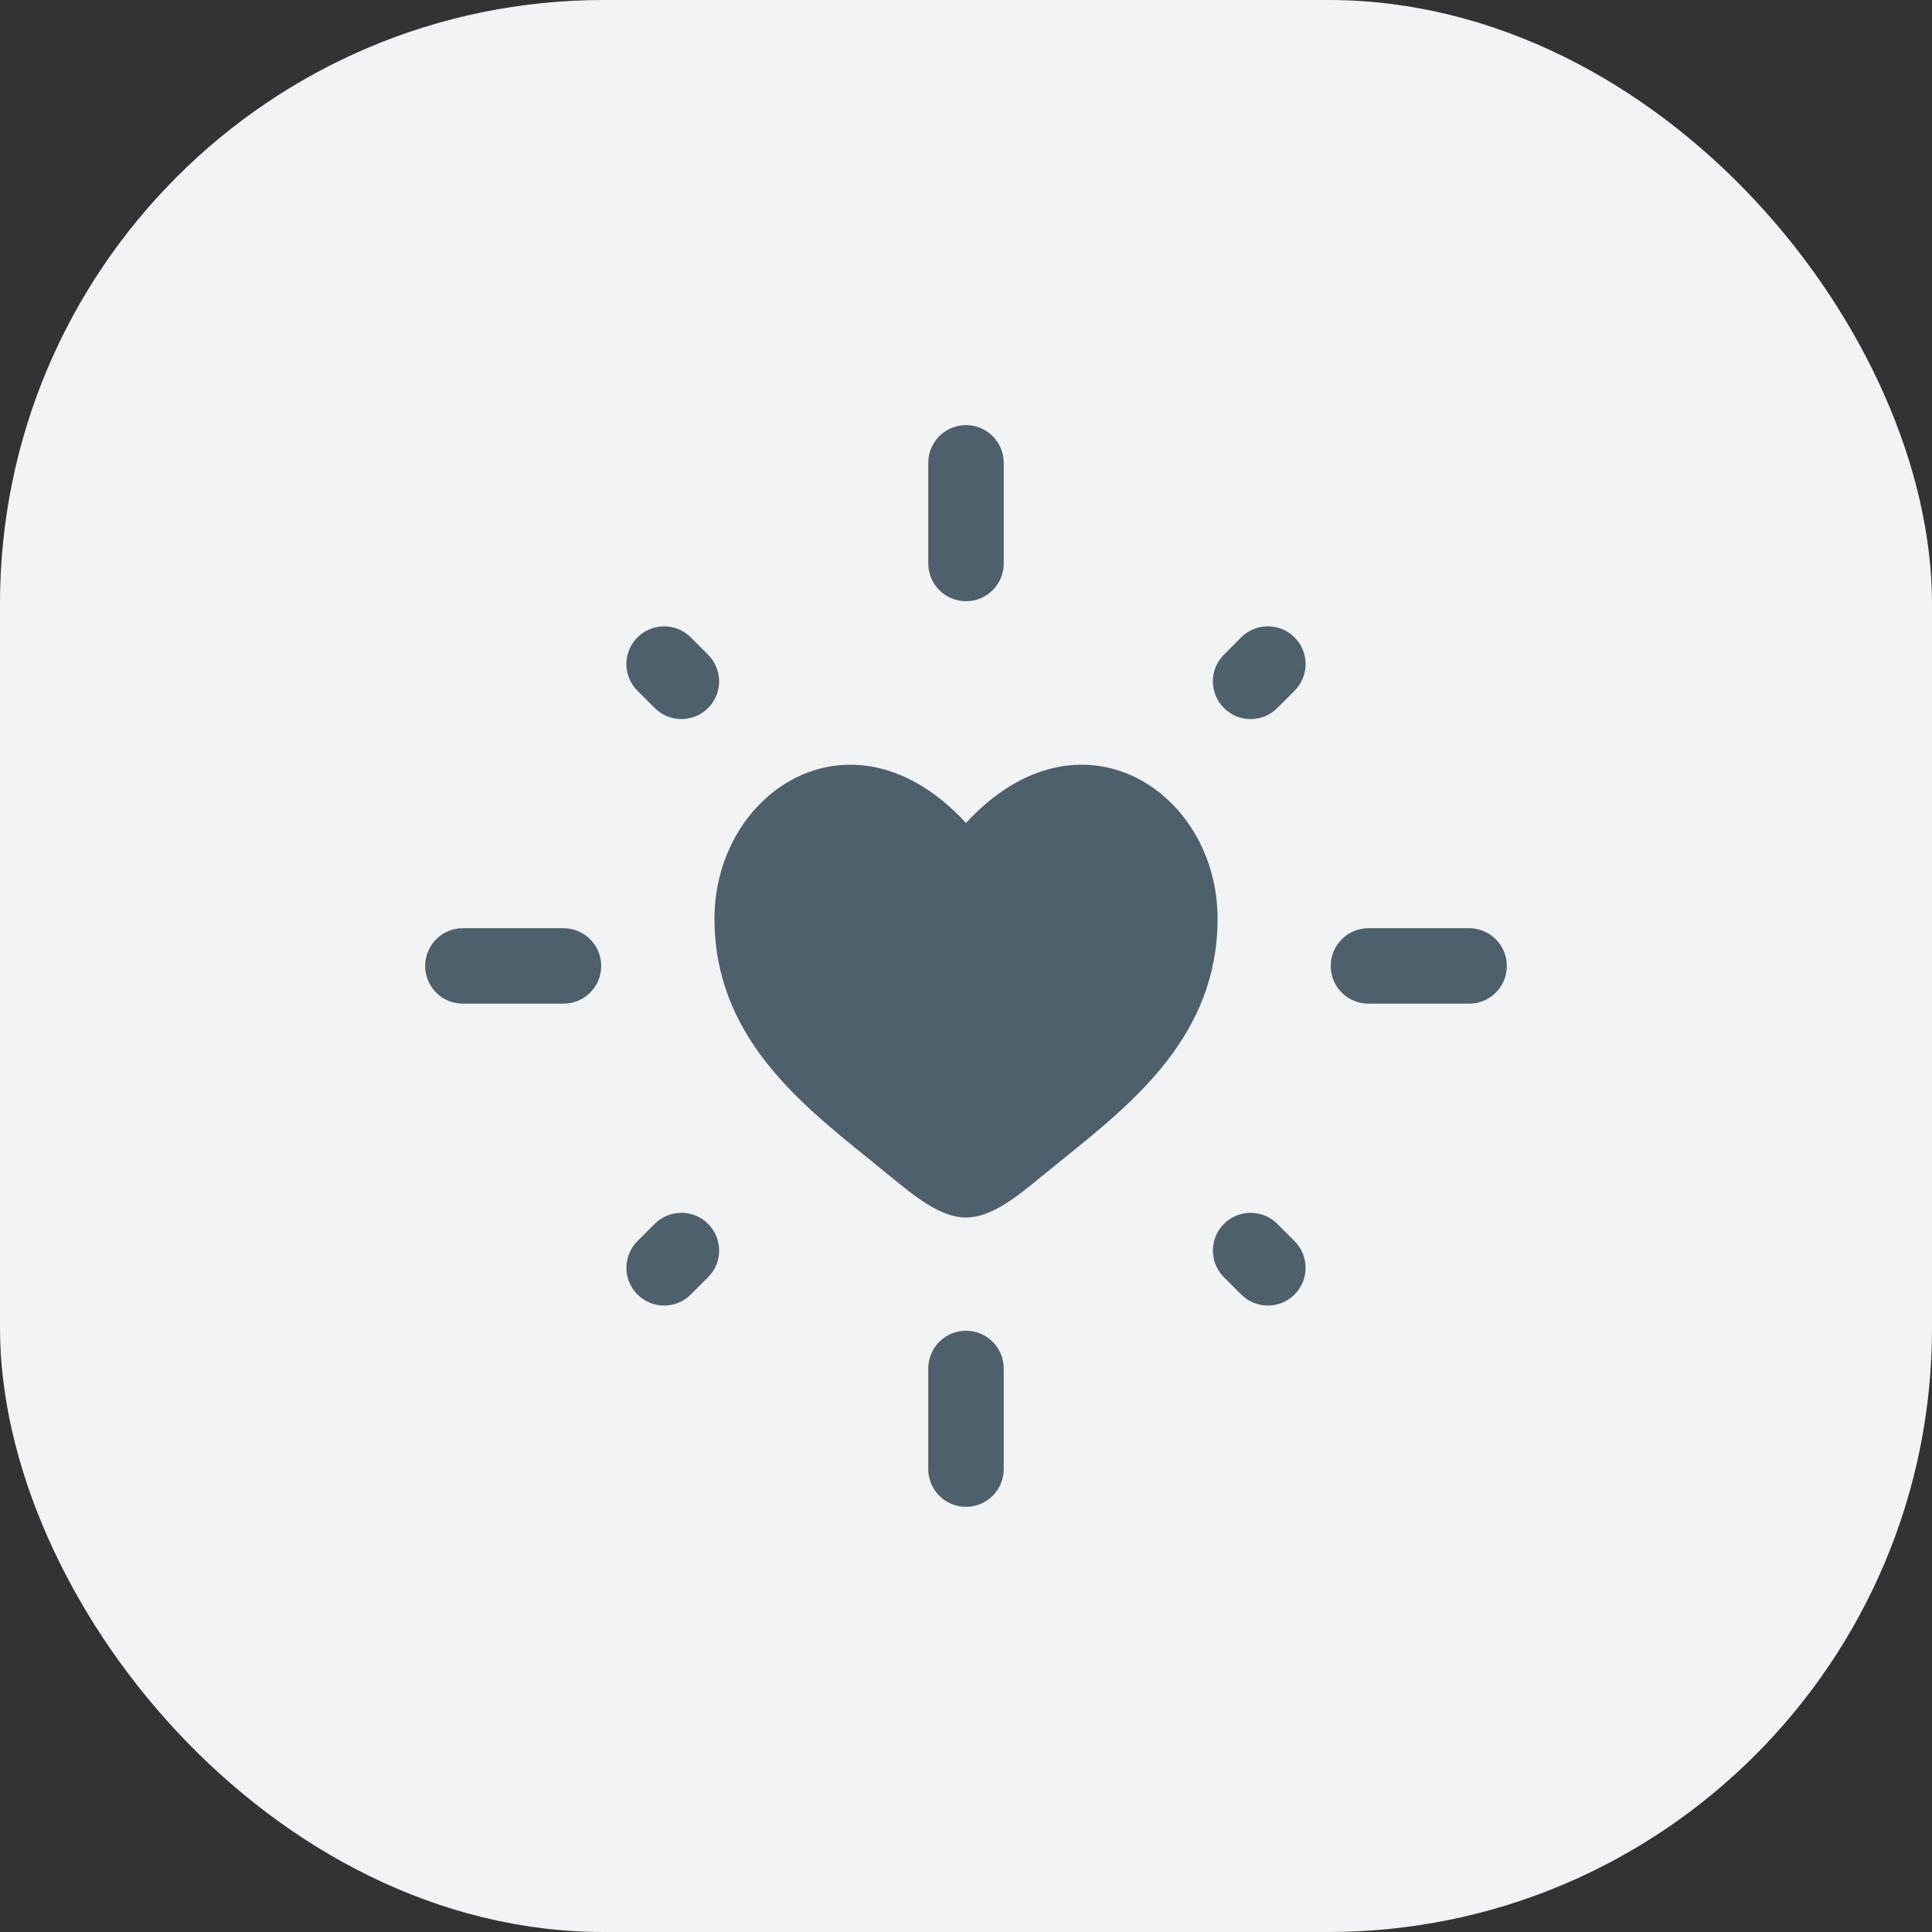 <svg width="32" height="32" viewBox="0 0 32 32" fill="none" xmlns="http://www.w3.org/2000/svg">
<rect x="0" y="0" width="32" height="32" fill="#333333" stroke="none"/>
<rect width="32" height="32" rx="10" fill="#F2F3F4"/>
<path fill-rule="evenodd" clip-rule="evenodd" d="M16.625 7.666C16.625 7.321 16.345 7.041 16 7.041C15.655 7.041 15.375 7.321 15.375 7.666V9.333C15.375 9.678 15.655 9.958 16 9.958C16.345 9.958 16.625 9.678 16.625 9.333V7.666ZM11.442 10.557C11.198 10.313 10.802 10.313 10.558 10.557C10.314 10.802 10.314 11.197 10.558 11.441L10.844 11.727C11.088 11.971 11.484 11.971 11.728 11.727C11.972 11.483 11.972 11.088 11.728 10.844L11.442 10.557ZM21.442 11.441C21.686 11.197 21.686 10.802 21.442 10.557C21.198 10.313 20.802 10.313 20.558 10.557L20.272 10.844C20.028 11.088 20.028 11.483 20.272 11.727C20.516 11.971 20.912 11.971 21.156 11.727L21.442 11.441ZM7.667 15.374C7.321 15.374 7.042 15.654 7.042 15.999C7.042 16.345 7.321 16.624 7.667 16.624H9.333C9.678 16.624 9.958 16.345 9.958 15.999C9.958 15.654 9.678 15.374 9.333 15.374H7.667ZM22.666 15.374C22.321 15.374 22.041 15.654 22.041 15.999C22.041 16.345 22.321 16.624 22.666 16.624H24.333C24.678 16.624 24.958 16.345 24.958 15.999C24.958 15.654 24.678 15.374 24.333 15.374H22.666ZM11.728 21.155C11.972 20.911 11.972 20.516 11.728 20.271C11.484 20.027 11.088 20.027 10.844 20.271L10.558 20.557C10.314 20.802 10.314 21.197 10.558 21.441C10.802 21.685 11.198 21.685 11.442 21.441L11.728 21.155ZM21.156 20.271C20.912 20.027 20.516 20.027 20.272 20.271C20.028 20.516 20.028 20.911 20.272 21.155L20.558 21.441C20.802 21.685 21.198 21.685 21.442 21.441C21.686 21.197 21.686 20.802 21.442 20.557L21.156 20.271ZM16.625 22.666C16.625 22.321 16.345 22.041 16 22.041C15.655 22.041 15.375 22.321 15.375 22.666V24.333C15.375 24.678 15.655 24.958 16 24.958C16.345 24.958 16.625 24.678 16.625 24.333V22.666ZM14.378 19.184C13.208 18.242 11.834 17.135 11.834 15.216C11.834 13.097 14.125 11.595 16 13.631C17.875 11.595 20.167 13.097 20.167 15.216C20.167 17.135 18.793 18.242 17.623 19.184C17.501 19.282 17.381 19.379 17.266 19.474C16.834 19.83 16.417 20.166 16 20.166C15.584 20.166 15.167 19.83 14.734 19.474C14.619 19.379 14.499 19.282 14.378 19.184Z" fill="#4F606D"/>
</svg>

